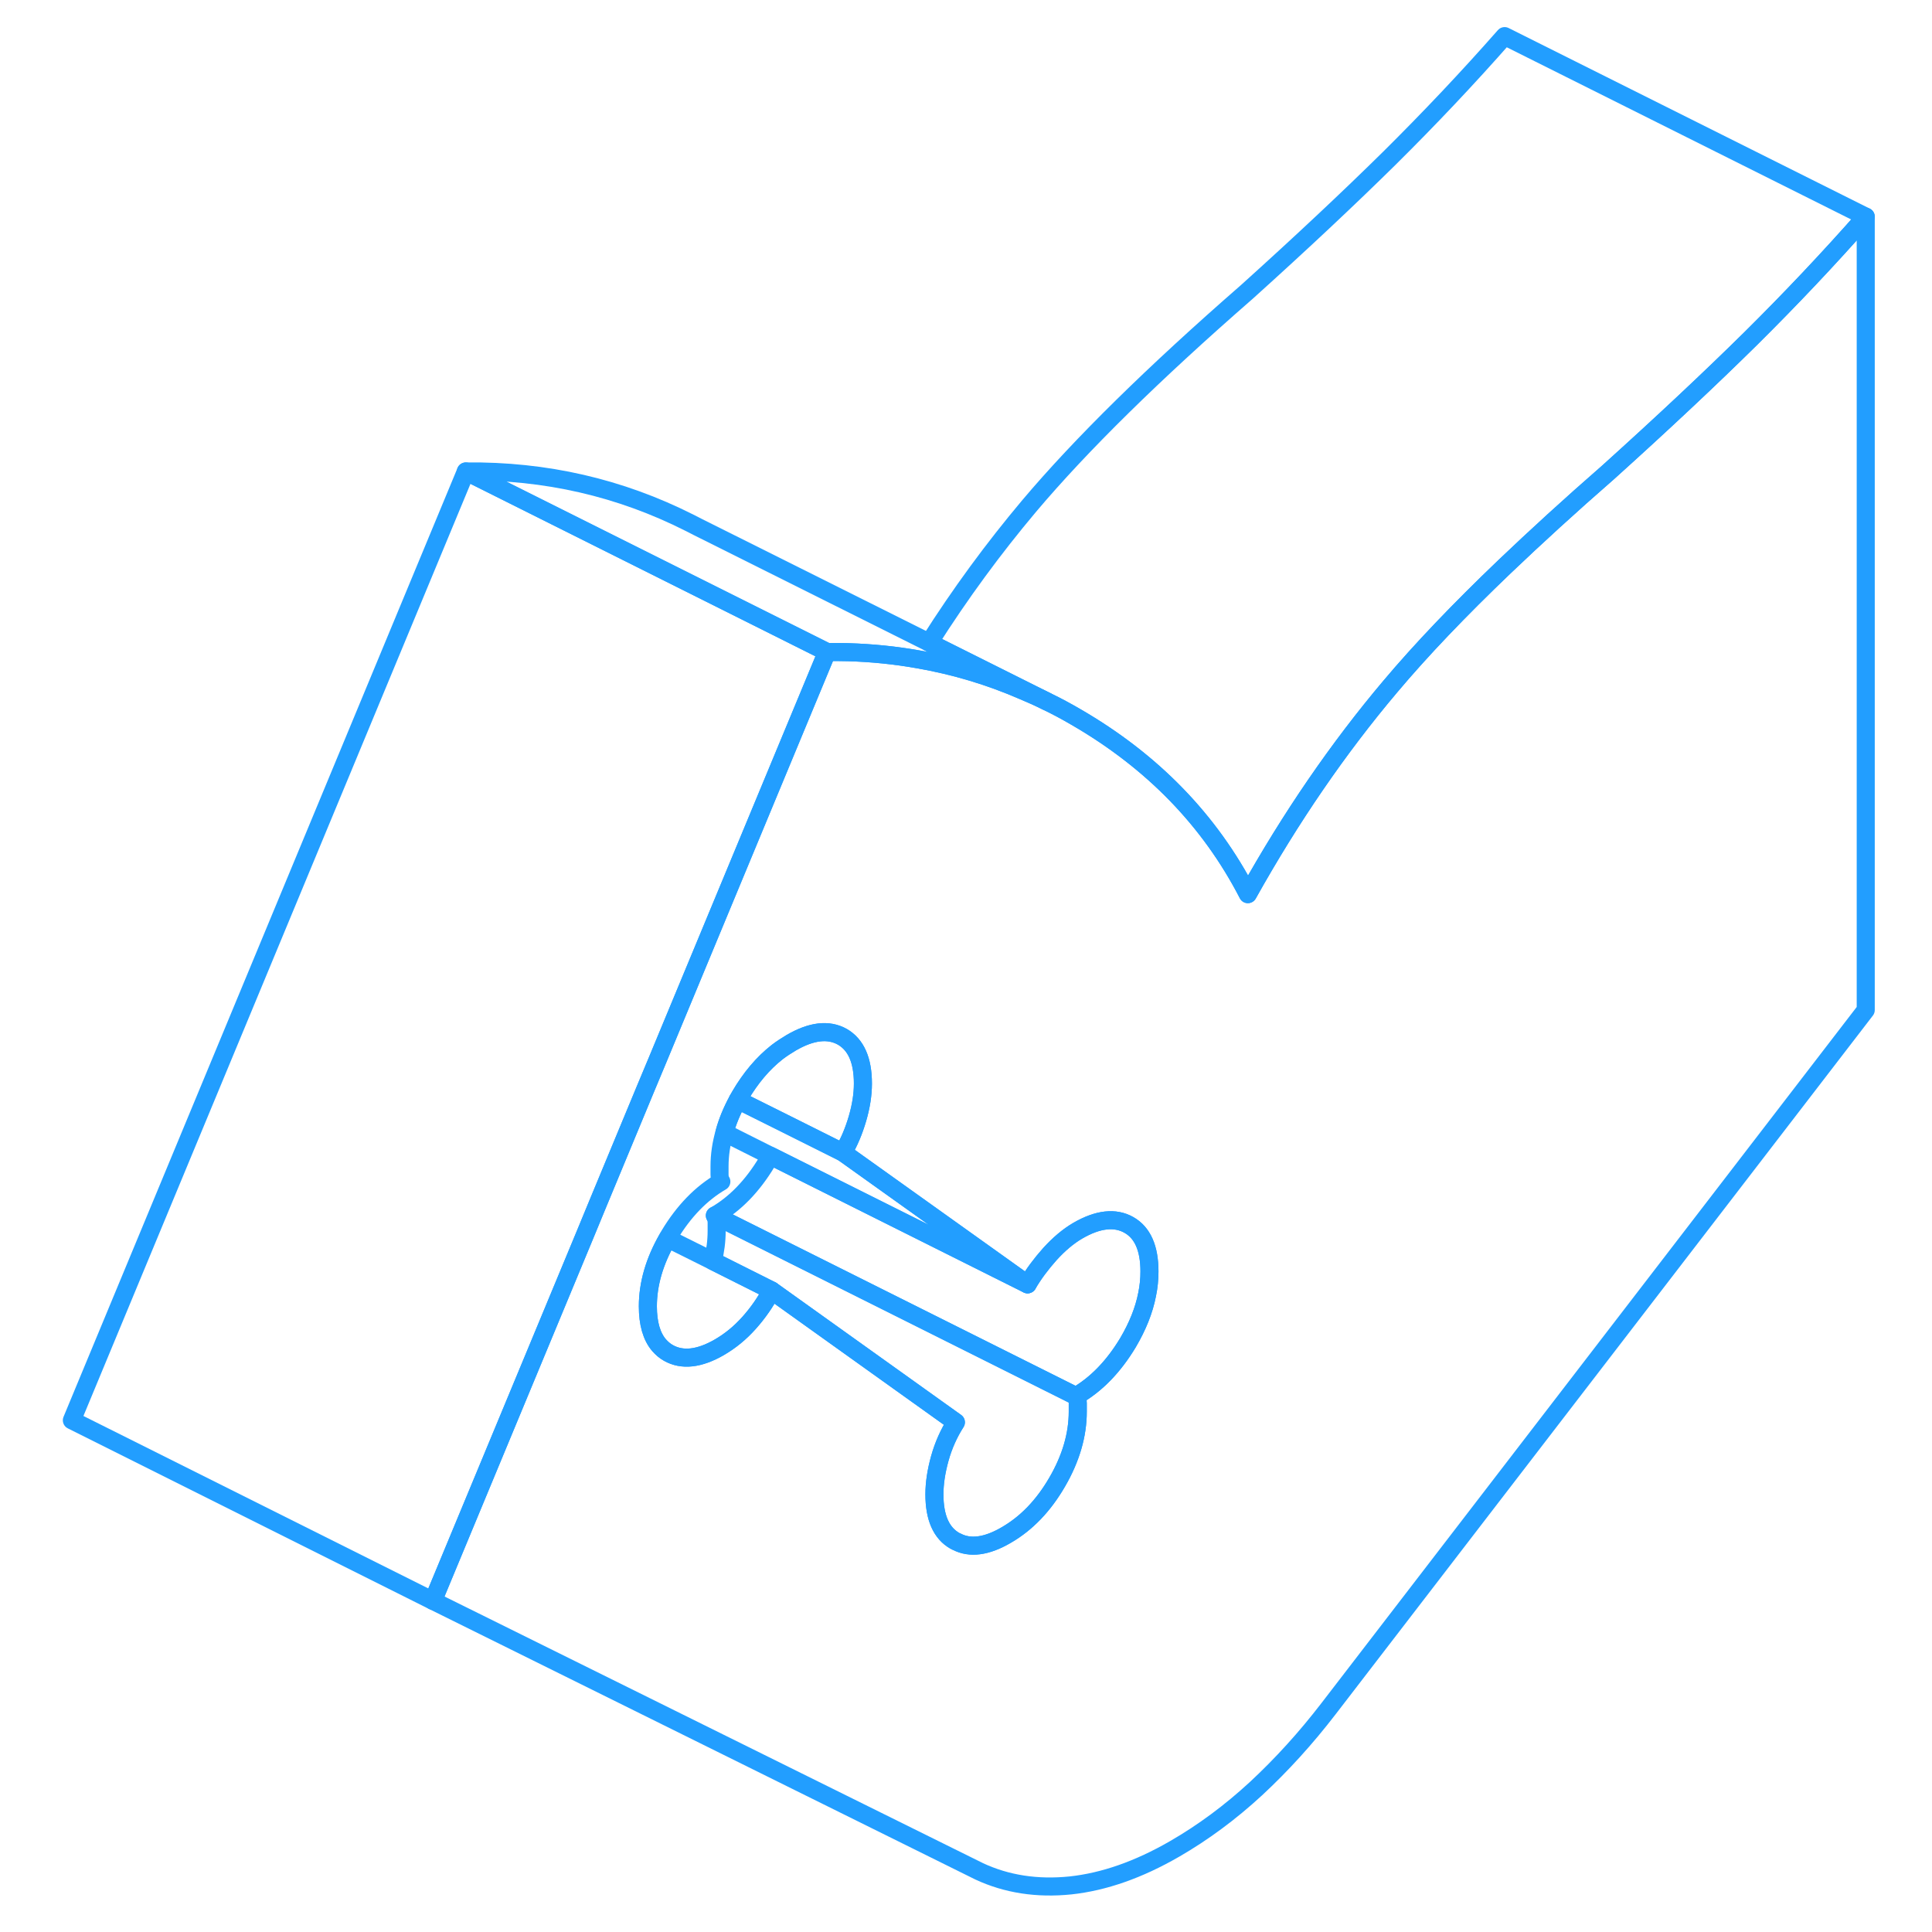 <svg width="48" height="48" viewBox="0 0 105 107" fill="none" xmlns="http://www.w3.org/2000/svg" stroke-width="1px" stroke-linecap="round" stroke-linejoin="round"><path d="M95.94 18.77C93.72 20.96 91.091 23.43 88.05 26.17C85.951 28 84.05 29.74 82.33 31.38C79.81 33.79 77.701 36 76.001 38.02C73.121 41.43 70.49 45.26 68.111 49.52C66.001 45.43 62.821 42.16 58.59 39.71C58.06 39.4 57.52 39.11 56.98 38.85C56.56 38.64 56.13 38.45 55.7 38.27C53.82 37.45 51.88 36.87 49.87 36.52C48.59 36.29 47.29 36.16 45.96 36.12C45.58 36.11 45.191 36.11 44.8 36.11L35.42 58.7L34.751 60.3L32.111 66.66L31.401 68.38L23.011 88.58L22.98 88.66L53.23 103.64C54.751 104.35 56.441 104.61 58.291 104.42C60.141 104.22 62.06 103.55 64.05 102.4C65.63 101.49 67.141 100.37 68.561 99.06C69.981 97.74 71.32 96.27 72.58 94.63L102.33 55.94V12C100.28 14.33 98.15 16.58 95.94 18.77ZM62.531 71.69C62.361 72.57 62.001 73.46 61.471 74.36C60.67 75.69 59.711 76.68 58.59 77.32C58.66 77.44 58.69 77.57 58.69 77.72V78.18C58.69 79.47 58.31 80.77 57.55 82.08C56.791 83.39 55.85 84.37 54.721 85.02C53.641 85.65 52.721 85.77 51.98 85.38C51.95 85.37 51.92 85.36 51.891 85.34C51.13 84.91 50.751 84.05 50.751 82.76C50.751 82.15 50.85 81.49 51.05 80.77C51.251 80.05 51.55 79.38 51.94 78.77L41.73 71.47C41.401 72.11 40.98 72.71 40.49 73.26C39.99 73.82 39.45 74.26 38.85 74.61C37.73 75.26 36.781 75.36 36.02 74.93C35.821 74.82 35.651 74.67 35.501 74.5C35.09 74.02 34.88 73.3 34.88 72.35C34.88 71.12 35.24 69.86 35.971 68.59C36.001 68.53 36.03 68.47 36.07 68.41C36.87 67.08 37.83 66.09 38.95 65.44C38.88 65.33 38.85 65.2 38.85 65.05V64.59C38.85 63.97 38.941 63.35 39.12 62.73C39.281 62.13 39.531 61.53 39.861 60.92C39.901 60.84 39.95 60.77 39.99 60.69C40.571 59.7 41.251 58.89 42.041 58.27C42.291 58.08 42.55 57.91 42.82 57.75C43.94 57.1 44.88 56.99 45.651 57.42C46.41 57.86 46.791 58.72 46.791 60.01C46.791 60.62 46.691 61.26 46.49 61.95C46.291 62.63 46.03 63.26 45.69 63.83L55.91 71.13C56.24 70.56 56.66 70 57.151 69.45C57.651 68.9 58.16 68.47 58.69 68.16C59.81 67.51 60.761 67.41 61.52 67.84C62.281 68.27 62.66 69.13 62.66 70.42C62.66 70.84 62.62 71.26 62.531 71.69Z" stroke="#229EFF" stroke-linejoin="round"/><path d="M41.731 71.47C41.401 72.11 40.981 72.71 40.491 73.26C39.991 73.82 39.451 74.26 38.851 74.61C37.731 75.26 36.781 75.36 36.021 74.93C35.821 74.82 35.651 74.67 35.501 74.5C35.091 74.02 34.881 73.3 34.881 72.35C34.881 71.12 35.241 69.86 35.971 68.59L38.481 69.84L41.731 71.47Z" stroke="#229EFF" stroke-linejoin="round"/><path d="M62.661 70.42C62.661 70.84 62.621 71.26 62.531 71.69C62.361 72.57 62.001 73.46 61.471 74.36C60.671 75.69 59.711 76.68 58.591 77.32L38.591 67.32C39.711 66.68 40.671 65.69 41.471 64.36C41.541 64.24 41.611 64.13 41.671 64.01L55.911 71.13C56.241 70.56 56.661 70 57.151 69.45C57.651 68.9 58.161 68.47 58.691 68.16C59.811 67.51 60.761 67.41 61.521 67.84C62.281 68.27 62.661 69.13 62.661 70.42Z" stroke="#229EFF" stroke-linejoin="round"/><path d="M58.69 77.72V78.18C58.69 79.47 58.31 80.77 57.55 82.08C56.791 83.39 55.85 84.37 54.721 85.02C53.641 85.65 52.721 85.77 51.98 85.38C51.95 85.37 51.92 85.36 51.891 85.34C51.13 84.91 50.751 84.05 50.751 82.76C50.751 82.15 50.85 81.49 51.05 80.77C51.251 80.05 51.55 79.38 51.94 78.77L41.73 71.47L38.48 69.84C38.62 69.28 38.69 68.73 38.69 68.18V67.72C38.69 67.57 38.66 67.44 38.59 67.32L58.59 77.32C58.66 77.44 58.69 77.57 58.69 77.72Z" stroke="#229EFF" stroke-linejoin="round"/><path d="M46.79 60.01C46.79 60.62 46.69 61.26 46.49 61.95C46.29 62.63 46.03 63.26 45.69 63.83L42.41 62.19L39.86 60.92C39.9 60.84 39.95 60.77 39.99 60.69C40.57 59.7 41.25 58.89 42.04 58.27C42.29 58.08 42.55 57.91 42.82 57.75C43.94 57.1 44.88 56.99 45.65 57.42C46.41 57.86 46.79 58.72 46.79 60.01Z" stroke="#229EFF" stroke-linejoin="round"/><path d="M55.91 71.13L41.67 64.01L39.12 62.73C39.28 62.13 39.53 61.53 39.86 60.92L42.41 62.19L45.69 63.83L55.91 71.13Z" stroke="#229EFF" stroke-linejoin="round"/><path d="M44.8 36.11L35.42 58.7L34.751 60.3L32.111 66.66L31.401 68.38L23.011 88.58L22.98 88.66L2.98 78.66L24.8 26.11L44.8 36.11Z" stroke="#229EFF" stroke-linejoin="round"/><path d="M102.331 12C100.281 14.33 98.151 16.58 95.941 18.77C93.721 20.96 91.091 23.43 88.051 26.17C85.951 28 84.051 29.74 82.331 31.38C79.811 33.79 77.701 36 76.001 38.02C73.121 41.43 70.491 45.26 68.111 49.52C66.001 45.43 62.821 42.16 58.591 39.71C58.061 39.4 57.521 39.11 56.981 38.85L50.461 35.59C52.191 32.86 54.041 30.35 56.001 28.02C58.871 24.62 62.891 20.67 68.051 16.17C71.091 13.43 73.721 10.96 75.941 8.77C78.151 6.58 80.281 4.33 82.331 2L102.331 12Z" stroke="#229EFF" stroke-linejoin="round"/><path d="M56.981 38.85C56.561 38.64 56.131 38.45 55.701 38.27C53.821 37.45 51.881 36.87 49.871 36.52C48.591 36.29 47.291 36.16 45.961 36.12C45.581 36.11 45.191 36.11 44.801 36.11L24.801 26.11C29.211 26.06 33.341 27.01 37.181 28.95L37.651 29.19L50.461 35.59L56.981 38.85Z" stroke="#229EFF" stroke-linejoin="round"/></svg>